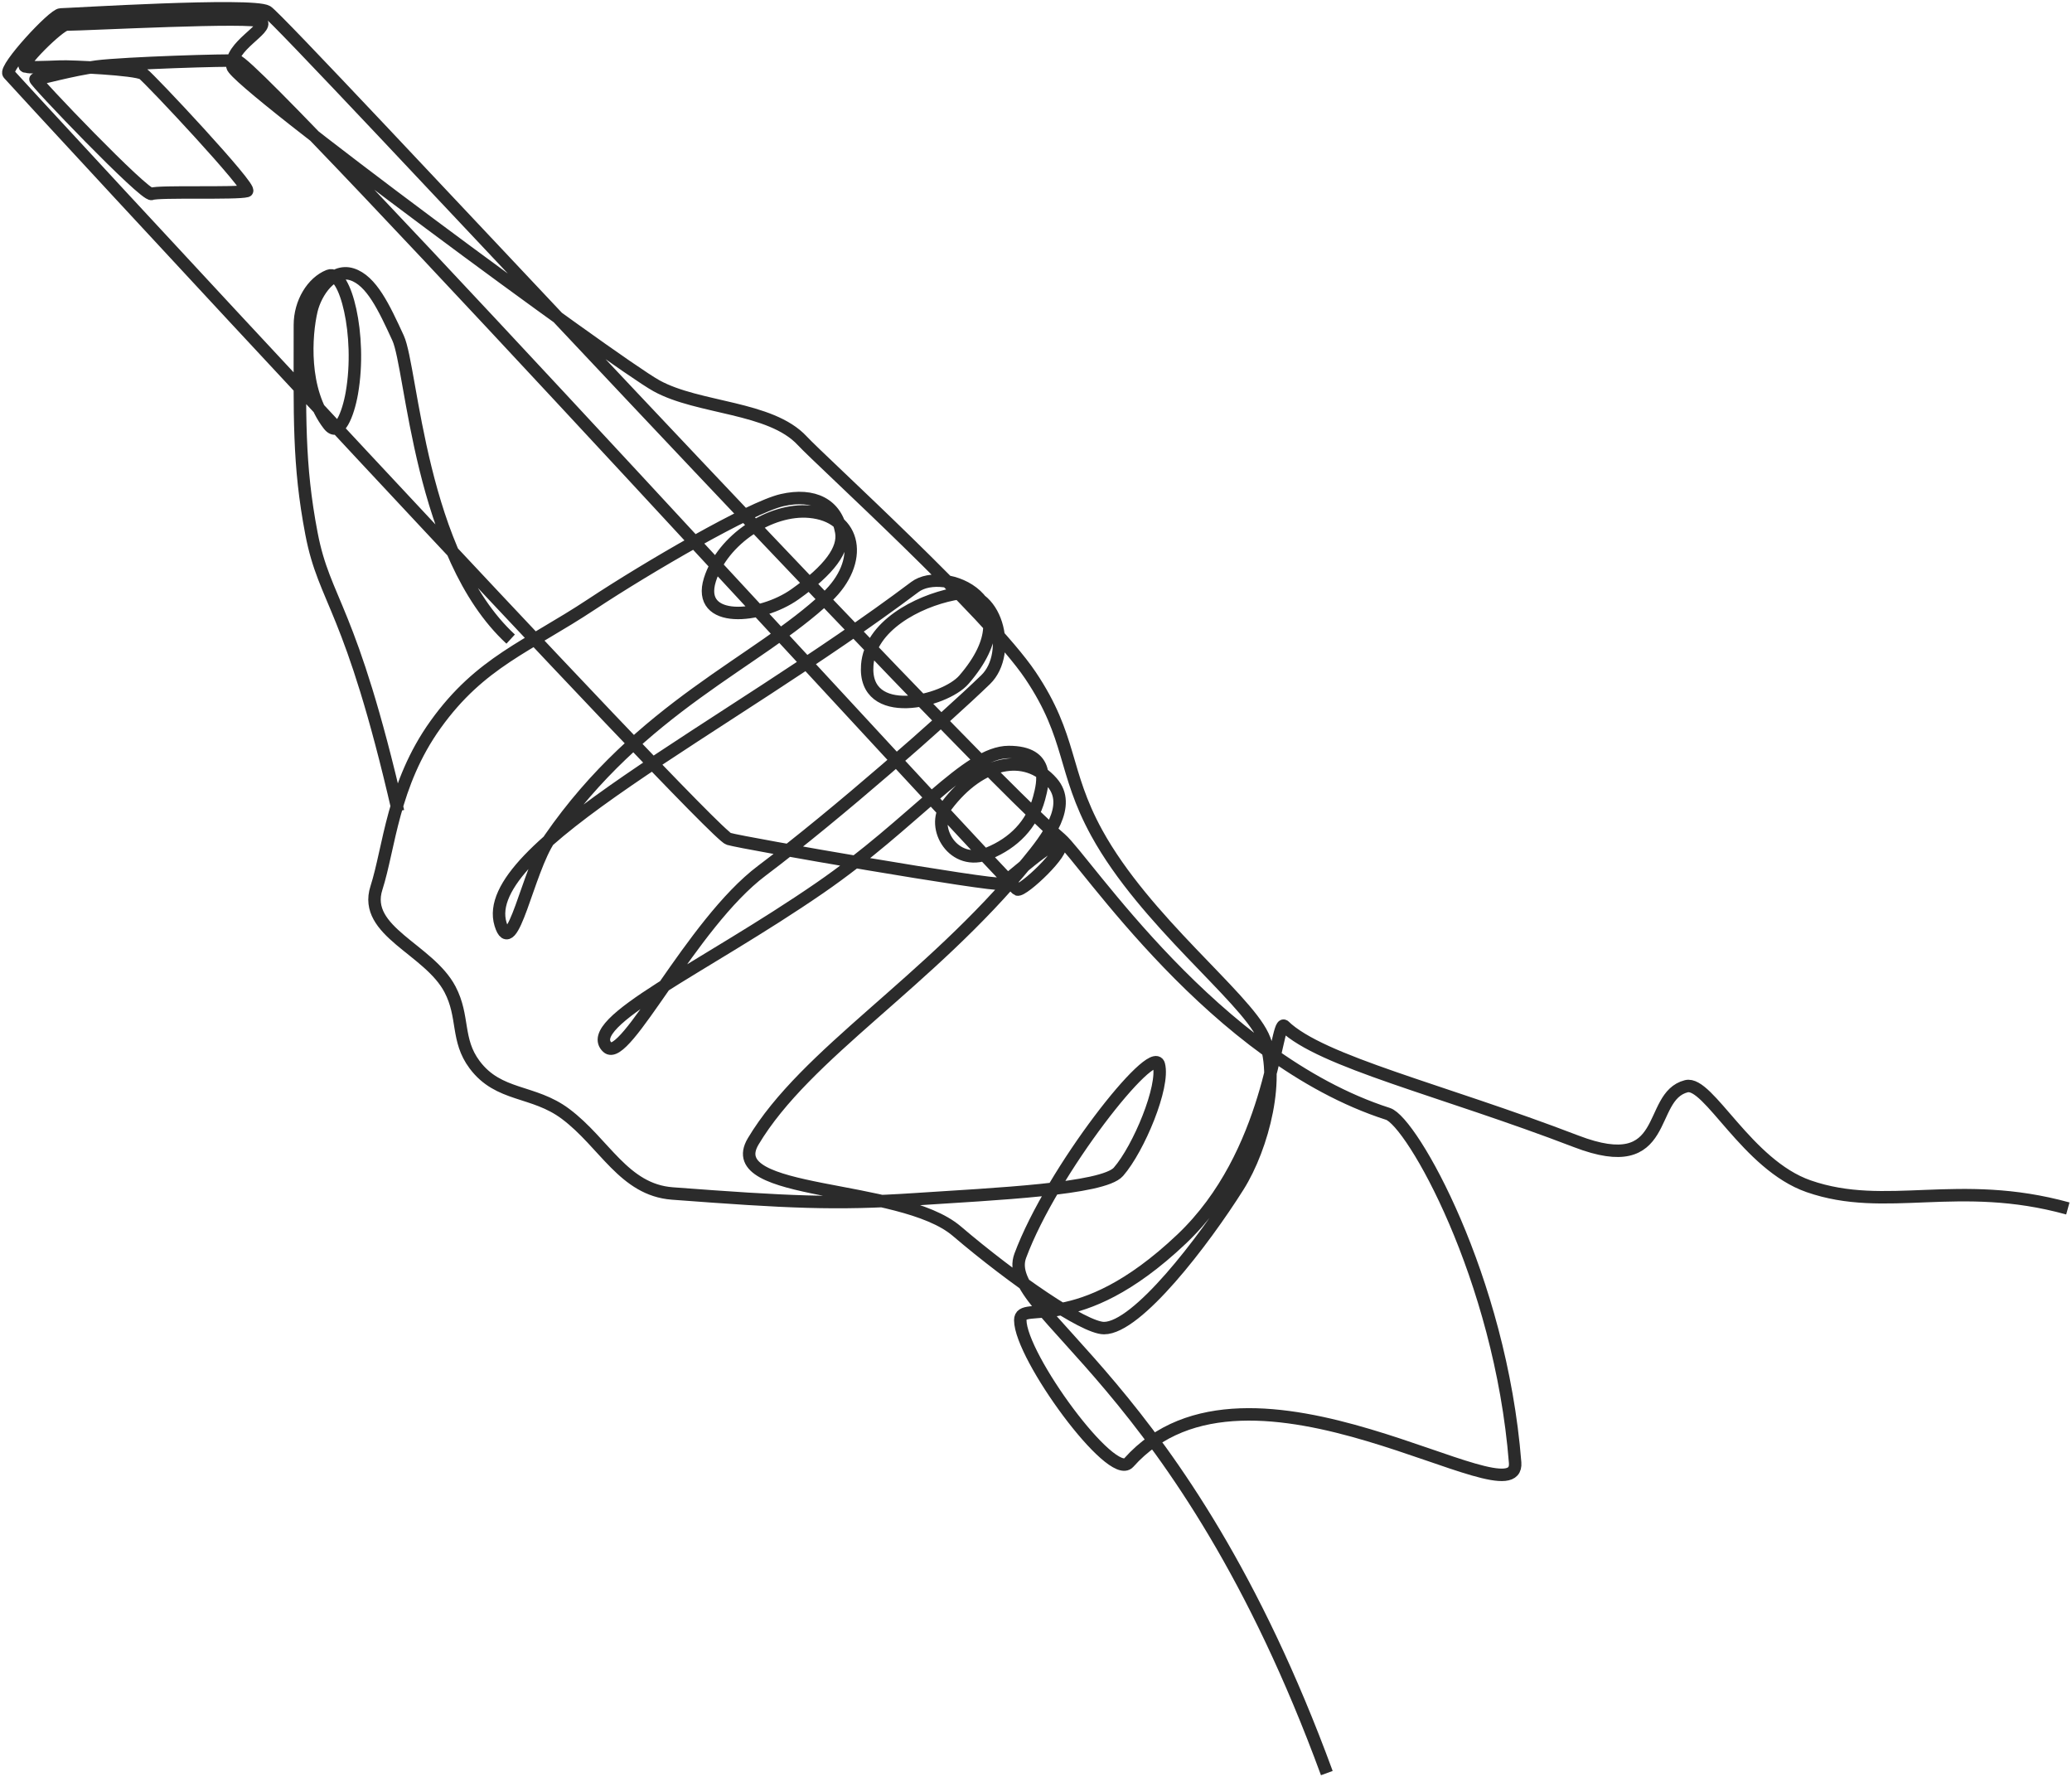<svg width="499" height="428" fill="none" xmlns="http://www.w3.org/2000/svg"><path d="M122.984 153.909c-21.903-20.218-23.749-65.186-27.118-72.507-3.37-7.32-6.415-13.866-11.126-15.344-4.71-1.478-8.68 4.222-9.735 8.721-1.39 5.926-2.32 19.17 4.172 27.539 2.434 3.137 4.673-2.572 5.563-7.67 2.434-13.943-1.632-29.798-5.563-28.235-3.93 1.563-6.954 6.458-6.954 11.852 0 21.961-.416 33.465 2.782 50.197s9.387 17.081 20.86 66.929M319.538 427c-34.98-95.36-78.904-110.929-73.823-124.592 7.649-20.567 31.986-51.242 33.377-46.014 1.391 5.229-4.867 20.218-9.735 25.796-3.681 4.218-29.784 5.345-49.022 6.623-19.238 1.278-30.596.697-58.41-1.394-11.686-.879-16.337-12.143-25.728-19.173-7.789-5.83-16.078-4.05-21.904-11.852-4.451-5.962-2.455-11.533-5.91-18.126-5.098-9.728-21.086-13.94-17.732-24.401 3.13-9.761 3.9-24.953 14.255-39.391 10.797-15.055 22.115-18.717 37.549-28.933 13.467-8.914 38.287-23.356 45.894-25.099 7.606-1.742 13.085 1.013 14.254 7.67.735 4.183-2.781 9.063-11.125 14.989s-23.854 7.205-20.513-3.486c3.026-9.683 14.602-17.239 23.99-16.384 11.473 1.046 13.169 12.096 4.202 20.567-16.516 15.602-44.881 26.493-66.784 58.215-5.22 7.559-9.04 29.63-11.821 20.566-5.628-18.336 54.164-46.917 99.783-81.221 6.954-5.229 28.369 3.137 11.821 22.31-4.69 5.434-24.296 10.072-23.294-3.486.695-9.412 12.047-15.338 20.739-17.081 10.43-2.092 14.376 14.181 7.77 20.567-9.879 9.55-35.811 32.418-53.89 46.013-17.036 12.811-32.908 46.594-37.201 42.528-6.258-5.926 23.214-19.144 51.108-38.344 22.951-15.798 35.463-32.768 45.546-32.768 10.083 0 8.344 7.321 7.301 11.155-1.724 6.338-6.107 10.751-12.168 13.246-8.466 3.486-14.029-6.288-10.083-11.503 8.176-10.806 18.978-12.914 25.38-5.577 4.868 5.577-1.043 13.246-5.91 19.172-23.93 29.134-53.37 46.036-66.059 67.277-7.996 13.387 35.445 10.042 49.023 21.613 13.577 11.571 30.595 23.355 35.462 23.355 8.001 0 23.99-20.915 32.334-34.161 5.911-9.383 10.431-26.686 5.911-36.253s-28.398-27.704-39.983-48.803c-8.242-15.01-5.91-23.007-15.993-37.996-10.082-14.989-50.411-51.592-54.932-56.472-7.649-8.256-25.031-7.67-35.115-13.247-10.084-5.576-101.573-73.023-102.123-76.88-.695-4.881 8.692-9.065 6.953-10.807-1.474-1.48-42.416.696-46.936.697-1.655 0-11.883 10.11-9.797 10.11.89 0-1.012.382 8.405 0 2.435-.1 18.045.609 19.819 1.742 1.39.888 26.617 27.782 25.033 28.236-2.434.697-21.382 0-22.947.697-1.565.697-28.65-27.63-27.954-27.63.695 0 9.18-2.349 14.742-3.046 6.841-.857 32.012-1.624 33.725-1.395 5.351.716 186.15 198.889 187.999 199.586 1.342.505 11.82-9.412 10.083-10.806-1.737-1.395-12.169 8.715-13.907 9.411-1.739.697-62.234-9.742-65.712-10.805C170.925 200.62 3.197 19.161 2.074 17.767.952 16.372 12.864 3.475 14.604 3.475c1.738 0 46.24-2.789 49.717-.697C68.489 5.285 229.6 179.705 255.449 202.015c5.84 5.039 36.958 52.778 78.813 66.231 5.707 1.835 27.093 39.26 30.627 83.996 1.163 14.716-64.203-32.375-93.06 0-4.06 4.556-26.115-25.587-26.115-34.32 0-5.137 13.452 4.544 38.842-19.52 21.719-20.584 22.635-52.573 24.672-51.37 9.013 8.7 37.842 15.348 70.386 27.837 23.005 8.829 16.835-10.825 26.504-13.278 5.301-1.344 14.589 18.912 29.449 24.085 18.702 6.51 35.929-1.973 62.433 5.348" stroke="#2B2B2B" stroke-width="3"/></svg>